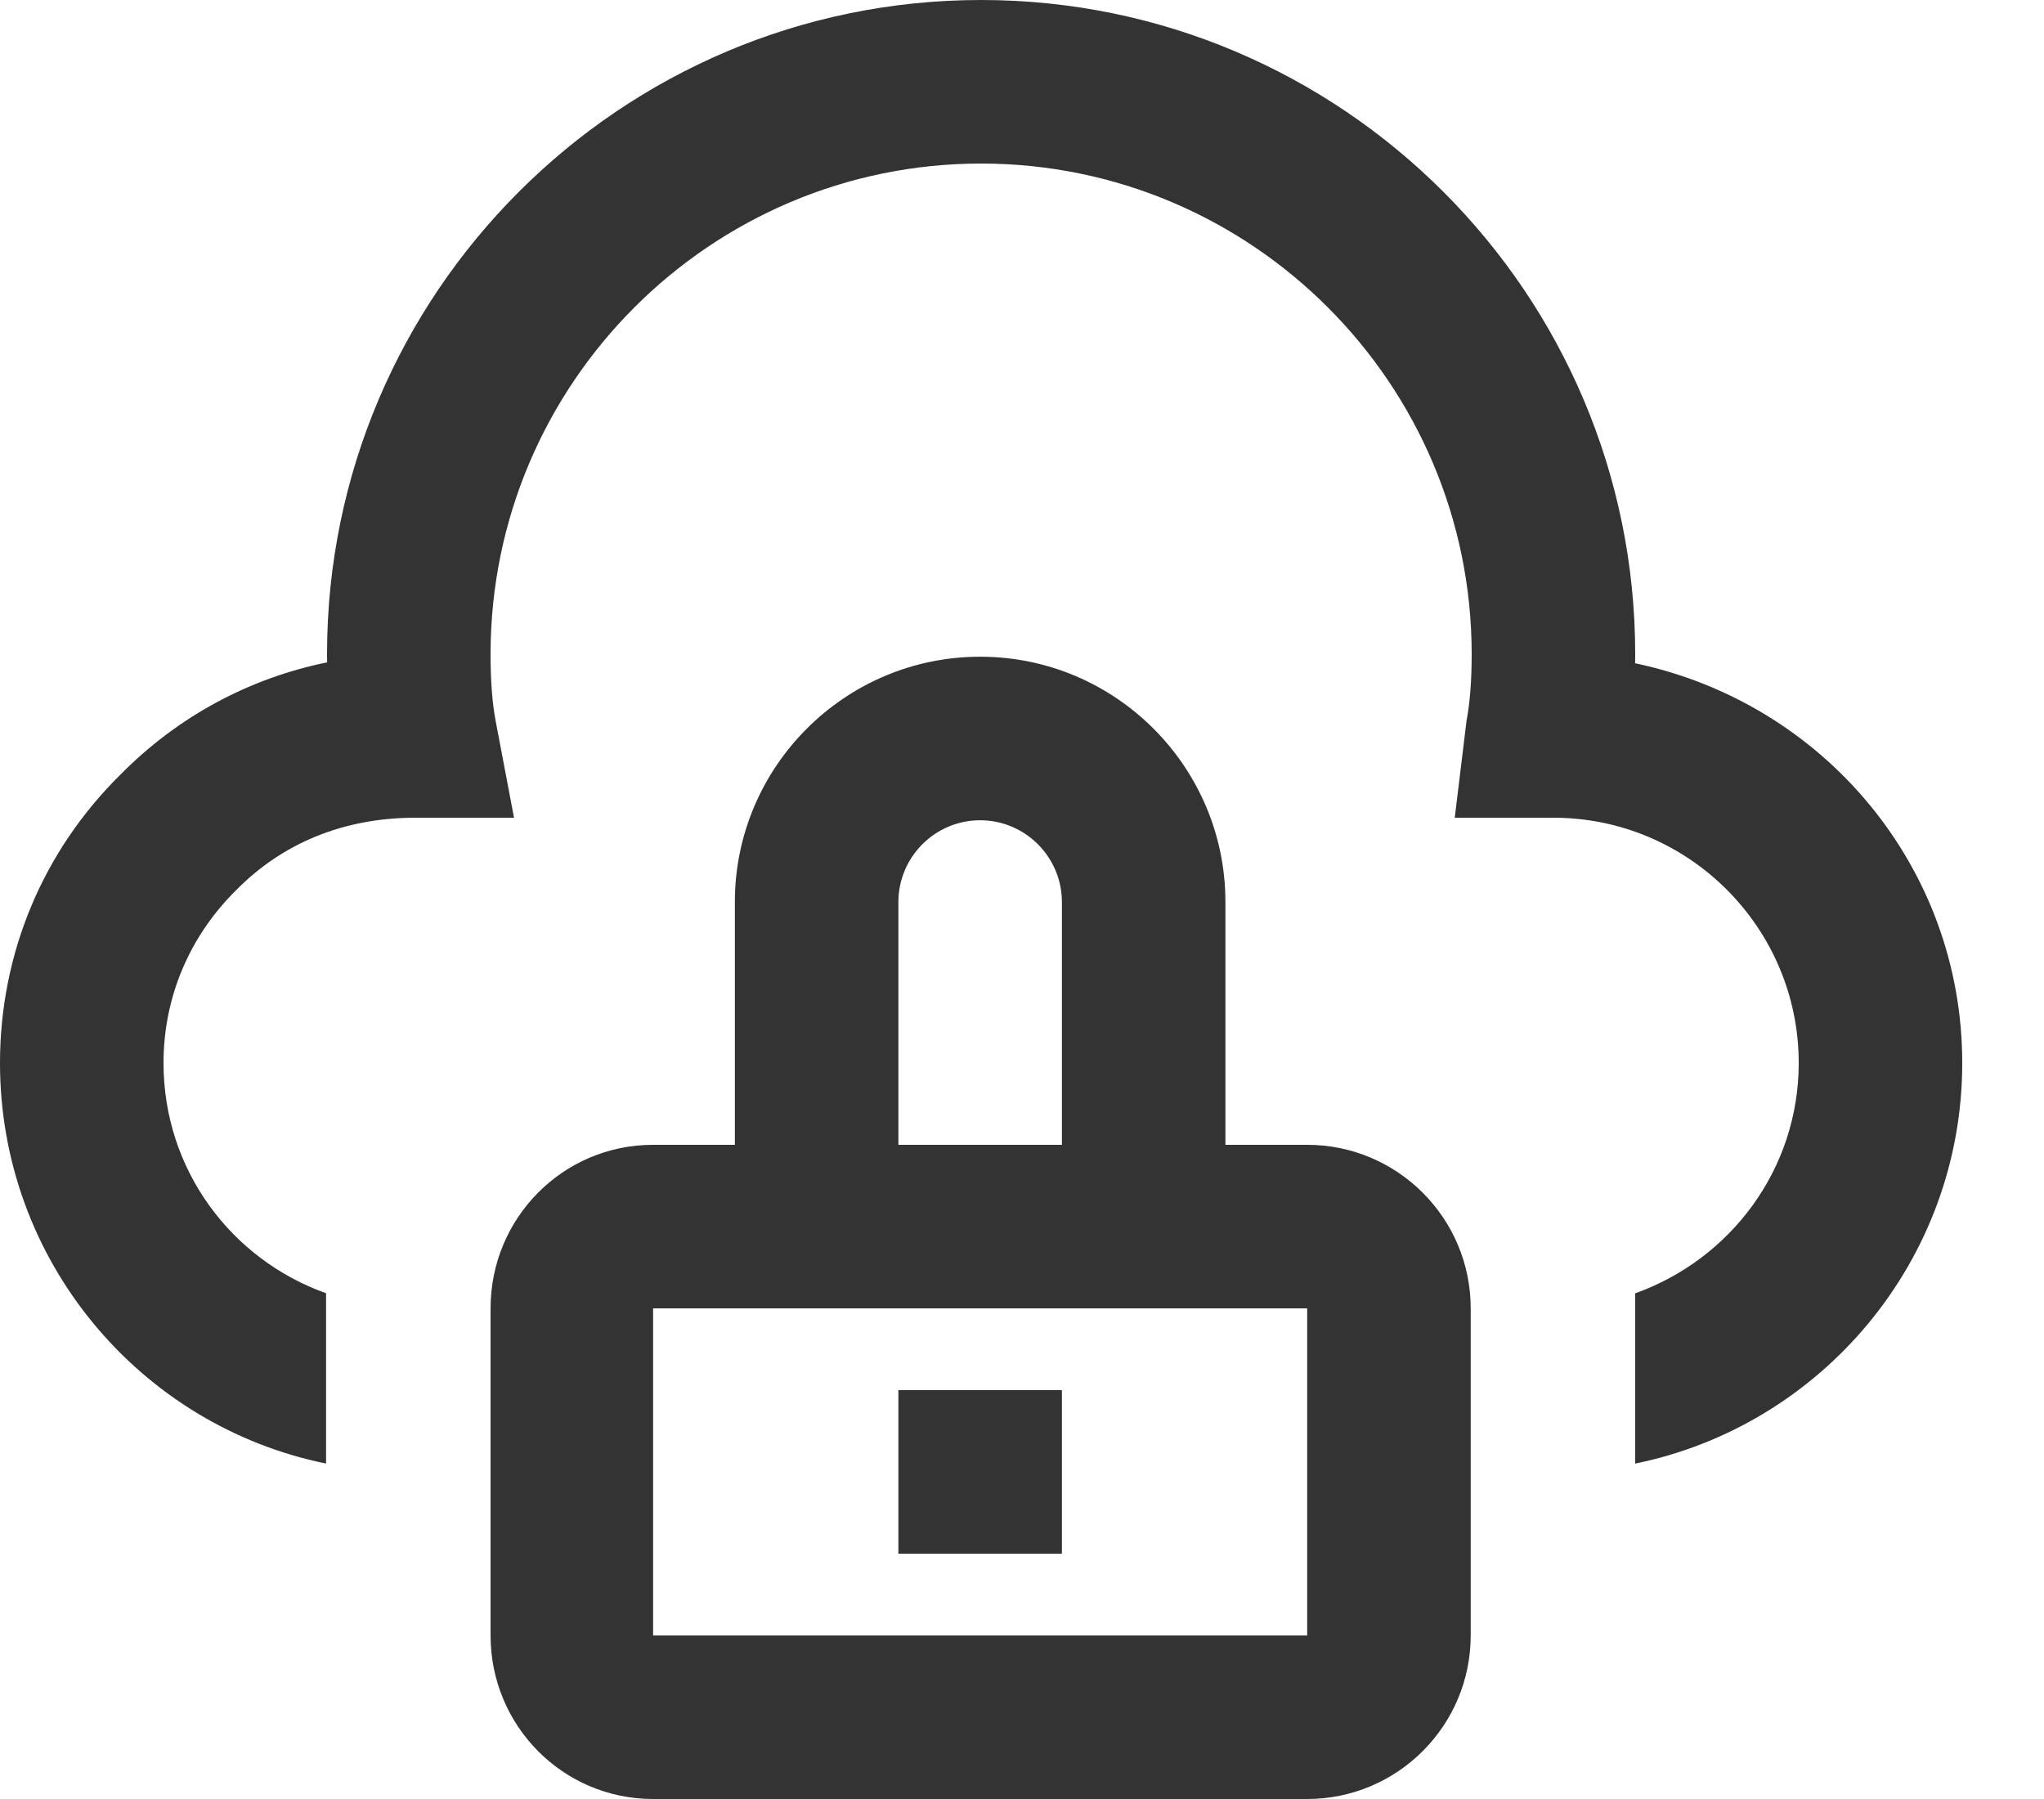 <?xml version="1.0" encoding="UTF-8" standalone="no"?>
<svg width="25px" height="22px" viewBox="0 0 25 22" version="1.1" xmlns="http://www.w3.org/2000/svg" xmlns:xlink="http://www.w3.org/1999/xlink" xmlns:sketch="http://www.bohemiancoding.com/sketch/ns">
    <!-- Generator: Sketch 3.3.2 (12043) - http://www.bohemiancoding.com/sketch -->
    <title>Icon/Subnet</title>
    <desc>Created with Sketch.</desc>
    <defs></defs>
    <g id="Visual-Designs" stroke="none" stroke-width="1" fill="none" fill-rule="evenodd" sketch:type="MSPage">
        <g id="4.0-Icons" sketch:type="MSArtboardGroup" transform="translate(-445, -541)" fill="#333333">
            <g id="Icons" sketch:type="MSLayerGroup" transform="translate(400, 145)">
                <g id="Icon/Subnet" transform="translate(45, 396)" sketch:type="MSShapeGroup">
                    <path d="M12.988,17 L10.988,17 L10.988,19 L12.988,19 L12.988,17 Z M15.988,20 L7.988,20 L7.988,16 L15.988,16 L15.988,20 Z M10.988,11.031 C10.988,10.481 11.436,10.031 11.988,10.031 C12.54,10.031 12.988,10.481 12.988,11.031 L12.988,14 L10.988,14 L10.988,11.031 Z M15.988,14 L14.988,14 L14.988,11.031 C14.988,9.377 13.643,8.031 11.988,8.031 C10.334,8.031 8.988,9.377 8.988,11.031 L8.988,14 L7.988,14 C6.885,14 6,14.896 6,16 L6,20 C6,21.104 6.885,22 7.988,22 L15.988,22 C17.091,22 17.988,21.104 17.988,20 L17.988,16 C17.988,14.896 17.091,14 15.988,14 L15.988,14 Z M19.999,8.111 C20,8.074 20,8.037 20,8 C20,3.589 16.411,0 12,0 C7.589,0 4,3.589 4,8 C4,8.033 4,8.066 4.001,8.1 C3.046,8.294 2.172,8.765 1.477,9.469 C0.523,10.408 0,11.662 0,13 C0,15.414 1.709,17.434 3.988,17.898 L3.988,15.815 C2.826,15.401 2,14.302 2,13 C2,12.201 2.313,11.453 2.891,10.883 C3.453,10.313 4.201,10 5.08,10 L6.287,10 L6.062,8.815 C6.02,8.592 6,8.325 6,8 C6,4.691 8.691,2 12,2 C15.309,2 18,4.691 18,8 C18,8.325 17.979,8.592 17.937,8.815 L17.793,10 L19,10 C20.654,10 22,11.346 22,13 C22,14.302 21.162,15.401 20,15.816 L20,17.898 C22.279,17.434 24,15.414 24,13 C24,10.604 22.306,8.596 19.999,8.111 L19.999,8.111 Z" id="Subnet"></path>
                </g>
            </g>
        </g>
    </g>
</svg>